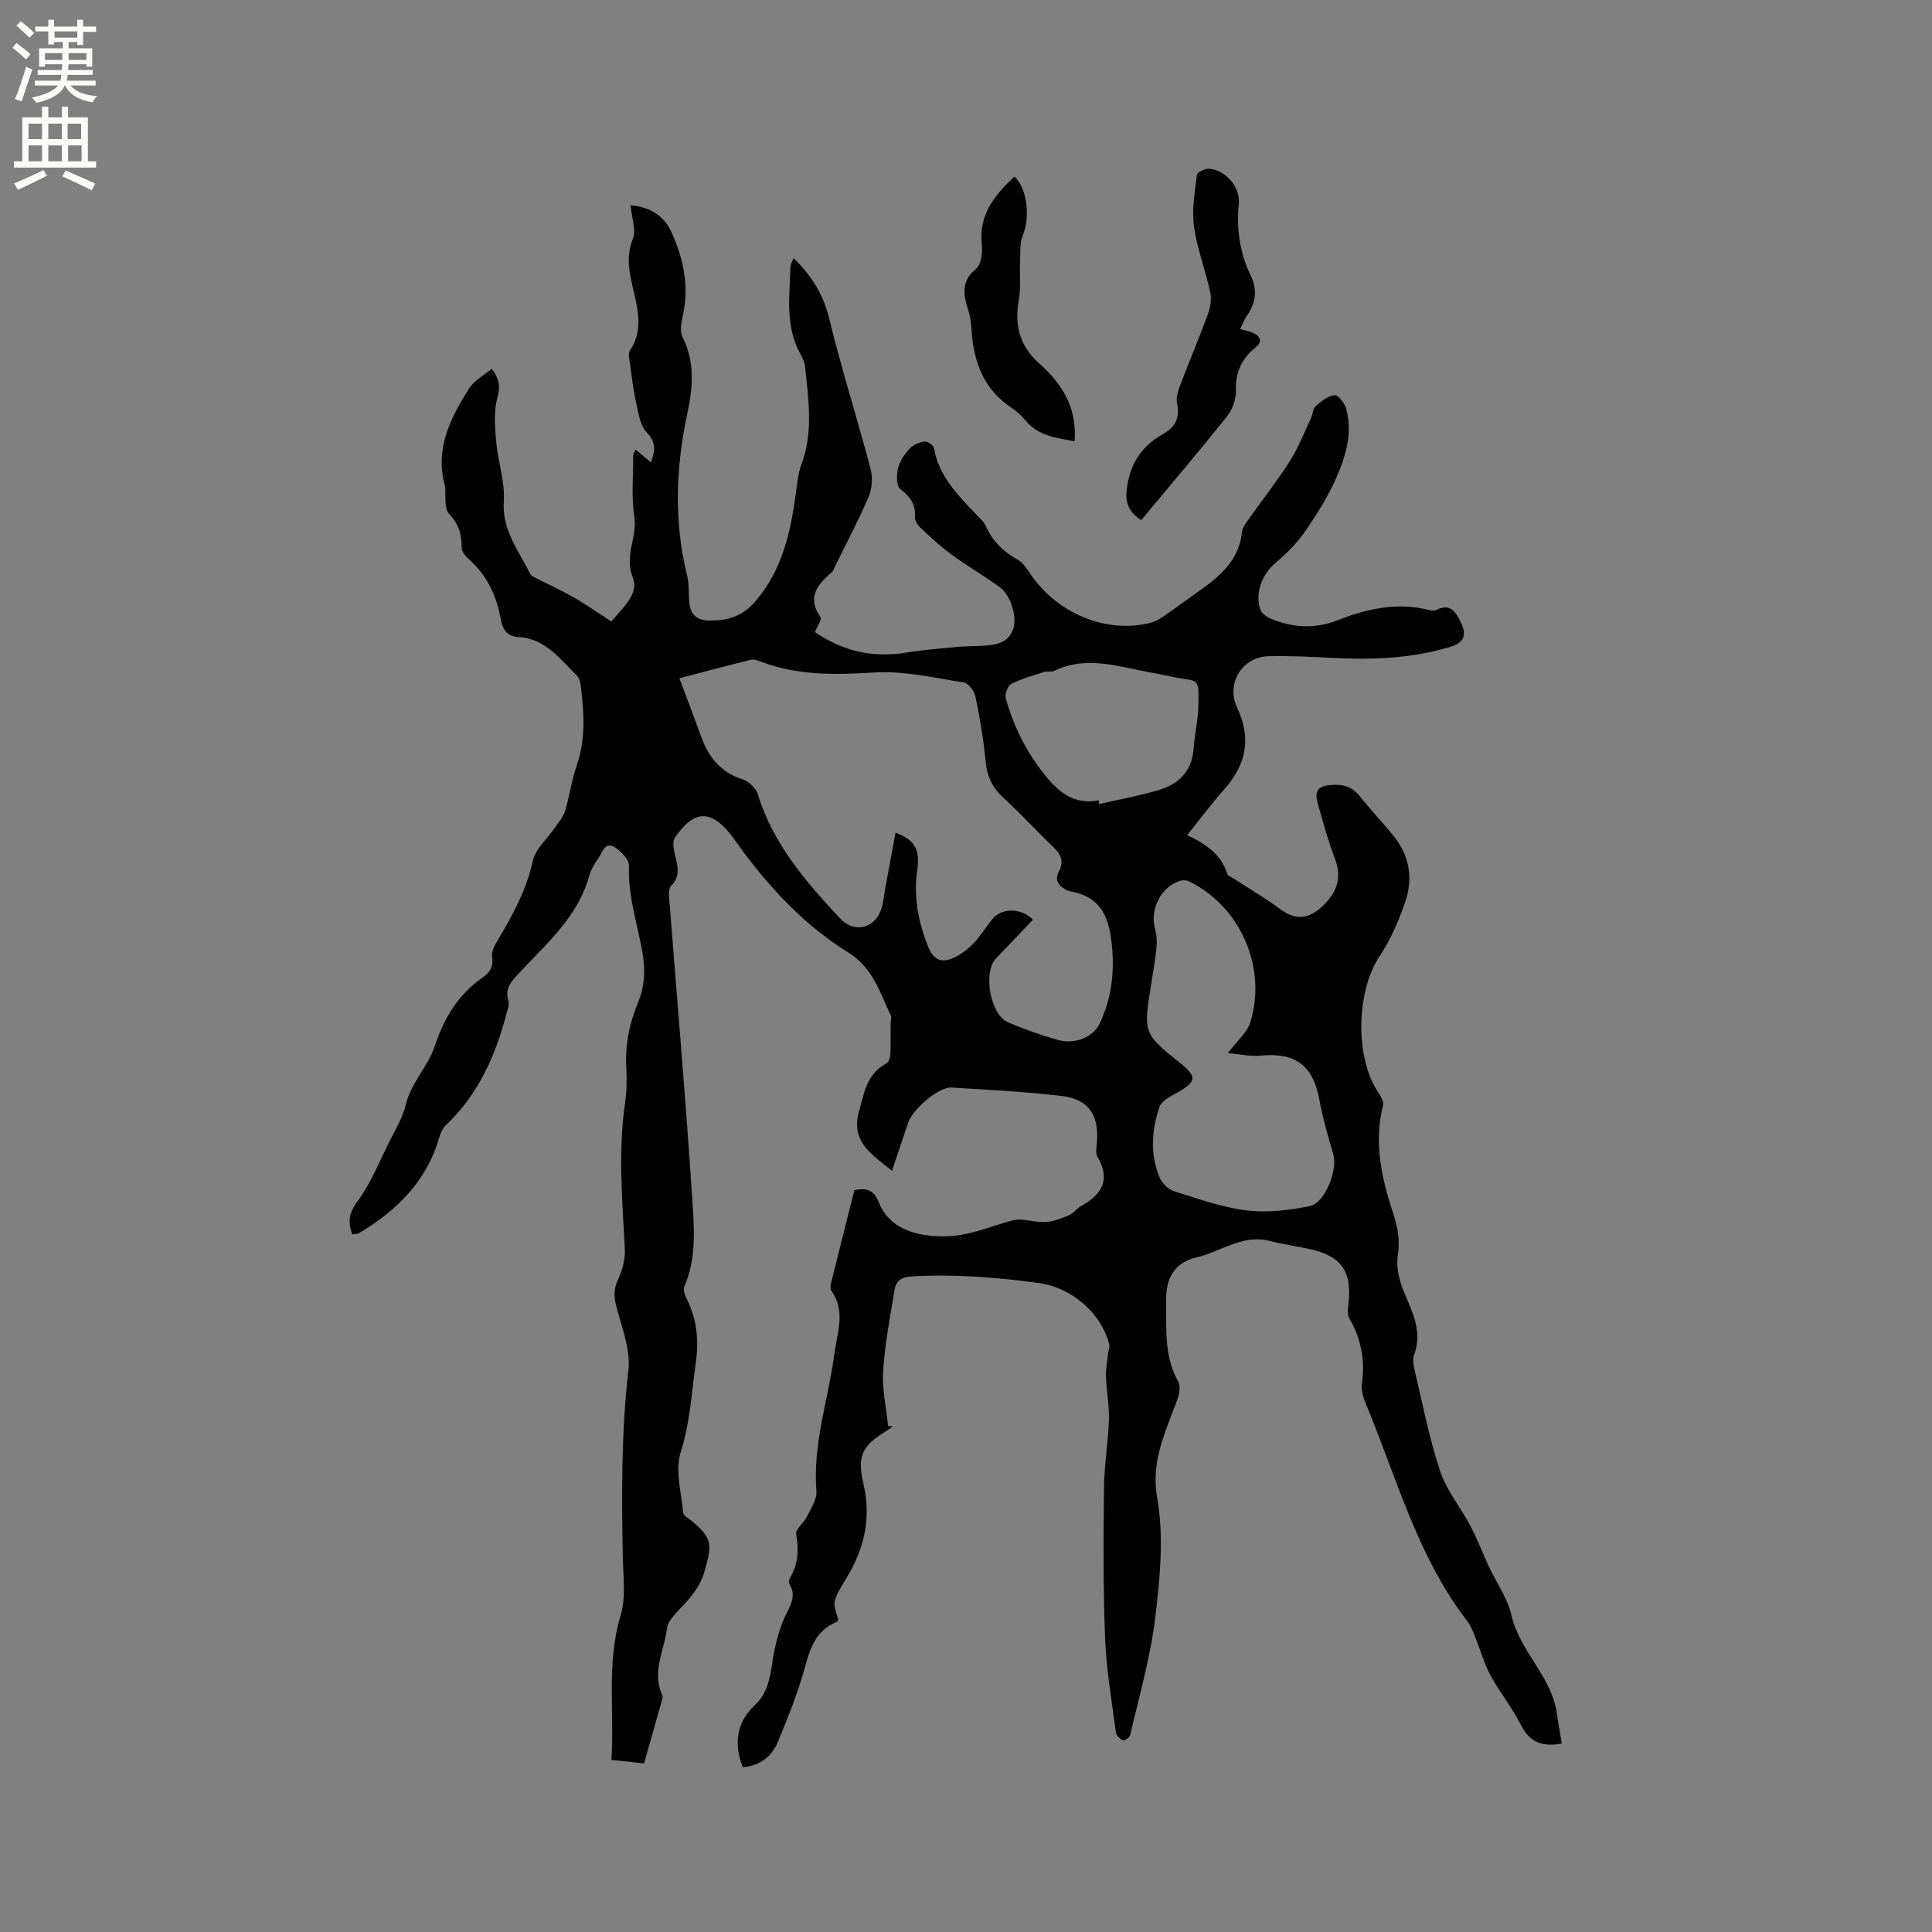 <svg enable-background="new 0 0 400 400" viewBox="0 0 400 400" xmlns="http://www.w3.org/2000/svg"><rect x="0" y="0" width="400" height="400" fill="#808080" stroke="none"/><g fill="#010102"><path d="m323.35 360.98c-4.15.77-6.69-.34-8.46-3.85-1.8-3.58-4.39-6.76-6.31-10.29-1.33-2.45-2.06-5.21-3.12-7.81-.47-1.16-.9-2.39-1.65-3.36-10.37-13.43-14.64-29.71-21.01-45-.56-1.34-1.02-2.94-.82-4.33.68-4.82-.2-9.21-2.63-13.41-.46-.79-.28-2.04-.16-3.05.75-6.66-1.47-9.84-8.01-11.27-2.79-.61-5.64-1-8.4-1.71-3.54-.91-6.65.3-9.81 1.56-1.67.67-3.34 1.44-5.08 1.82-4.87 1.05-6.52 4.58-6.45 8.88.09 5.65-.51 11.46 2.44 16.77.51.91.36 2.49-.03 3.56-2.39 6.71-5.67 12.76-4.25 20.77 1.41 7.98.55 16.55-.43 24.72-.98 8.16-3.32 16.16-5.16 24.2-.12.51-1.19 1.29-1.47 1.16-.63-.27-1.41-1-1.5-1.63-.85-6.49-1.98-12.98-2.24-19.51-.41-10.36-.35-20.74-.23-31.12.05-4.72.87-9.43 1.02-14.16.09-2.95-.51-5.91-.61-8.87-.06-1.61.27-3.23.44-4.85.06-.61.37-1.26.24-1.81-1.6-6.52-7.78-11.83-14.58-12.75-8.72-1.18-17.45-1.89-26.28-1.37-2.1.12-3.28.85-3.58 2.69-.92 5.61-2.01 11.23-2.38 16.89-.24 3.76.65 7.59 1.03 11.39.33.02.65.04.98.07-.49.35-.97.74-1.48 1.05-4.93 3.01-5.94 5.18-4.62 10.78 1.68 7.12.22 13.53-3.58 19.71-2.99 4.86-2.74 5.01-1.61 8.4-.1.18-.15.47-.3.53-4.33 1.76-5.54 5.46-6.67 9.61-1.41 5.18-3.47 10.21-5.52 15.19-1.28 3.12-3.77 5.04-7.29 5.29-1.95-4.9-1.18-9.43 2.45-12.78 3.4-3.14 3.27-7.39 4.1-11.39.47-2.25 1.11-4.5 2.01-6.6.99-2.31 2.74-4.37 1.15-7.08-.18-.31-.17-.91.02-1.23 1.72-2.87 1.93-5.84 1.33-9.12-.19-1.03 1.56-2.32 2.19-3.61.83-1.71 2.13-3.59 2-5.3-.78-9.83 2.47-19.06 3.74-28.57.58-4.31 2.35-8.74-.63-12.92-.25-.35-.23-1.03-.11-1.5 1.6-6.46 3.24-12.92 4.87-19.38 2.54-.46 4.01-.06 5.04 2.53 2.14 5.38 7.47 6.99 13.11 7.06 5.36.07 9.72-2.01 14.51-3.29 2.12-.57 4.61.45 6.91.32 1.65-.09 3.32-.76 4.87-1.42.94-.4 1.6-1.41 2.52-1.91 4.24-2.36 6.15-5.38 3.38-10.13-.46-.79-.21-2.07-.13-3.11.44-5.66-1.76-8.89-7.4-9.55-7.55-.87-15.16-1.27-22.75-1.73-2.56-.15-7.9 4.36-8.9 7.22-1.11 3.18-2.16 6.37-3.39 10.03-1.78-1.49-3.41-2.64-4.76-4.04-2.16-2.25-3.03-4.74-2.1-8.09 1.08-3.91 1.59-7.88 5.65-10.07.48-.26.84-1.16.87-1.78.11-2.13.05-4.26.06-6.39 0-.63.26-1.36.02-1.86-2.3-4.76-3.64-9.81-8.84-13.02-8.51-5.27-15.45-12.52-21.49-20.55-.83-1.1-1.59-2.25-2.42-3.35-4.32-5.72-7.87-5.73-11.9.13-.52.76-.35 2.21-.1 3.24.58 2.38 1.38 4.64-.72 6.78-.47.48-.47 1.59-.41 2.39 1.61 20.72 3.42 41.42 4.78 62.15.4 6.12.97 12.45-1.64 18.43-.3.68.16 1.86.56 2.66 2.11 4.23 2.47 8.56 1.81 13.25-.87 6.16-1.17 12.29-3.11 18.38-1.2 3.76.14 8.36.52 12.56.06.62 1.16 1.15 1.8 1.69 4.39 3.66 4.11 5.02 2.63 10.35-1.13 4.06-3.8 6.34-6.28 9.1-.67.75-1.37 1.73-1.49 2.67-.55 4.62-3.25 9.11-.98 13.95.18.39-.09 1.02-.22 1.52-1.14 4.07-2.3 8.14-3.56 12.58-2.19-.23-4.34-.46-6.76-.72.65-10.14-1.07-20.07 1.9-29.91 1.12-3.71.54-7.98.46-11.99-.25-12.93-.34-25.81 1.15-38.73.51-4.39-1.46-9.11-2.58-13.61-.49-1.97-.37-3.51.5-5.37.89-1.89 1.46-4.17 1.35-6.24-.53-10.06-1.43-20.09.04-30.16.35-2.4.39-4.88.26-7.3-.27-4.85.67-9.32 2.57-13.85 1.14-2.73 1.36-6.19.9-9.16-.96-6.25-3.18-12.26-2.91-18.77.05-1.28-1.63-3.06-2.96-3.87-2.08-1.27-2.54 1.11-3.37 2.27-.79 1.11-1.55 2.34-1.91 3.63-2.4 8.75-9.17 14.31-14.93 20.59-1.43 1.56-2.54 2.95-1.79 5.29.28.87-.26 2.04-.52 3.04-2.27 8.62-5.86 16.51-12.48 22.76-.7.66-1.11 1.76-1.39 2.72-2.65 8.96-8.79 14.96-16.55 19.59-.34.2-.81.17-1.4.28-.91-2.54-.75-4.37 1.07-6.82 2.78-3.75 4.54-8.26 6.66-12.49 1.22-2.45 2.72-4.87 3.33-7.48 1.07-4.6 4.6-7.92 6-12.15 1.94-5.86 4.85-10.71 9.91-14.24 1.46-1.02 2.31-2.21 1.98-4.26-.18-1.07.52-2.42 1.15-3.46 3.12-5.18 5.94-10.4 7.29-16.45.56-2.52 3.03-4.61 4.6-6.92.74-1.09 1.69-2.14 2.06-3.36.94-3.14 1.37-6.44 2.44-9.53 1.91-5.51 1.49-11.06.79-16.64-.09-.69-.35-1.5-.82-1.96-3.51-3.43-6.51-7.66-12.11-7.94-2.27-.11-3.22-1.53-3.6-3.67-.88-4.91-2.91-9.22-6.77-12.58-.66-.57-1.35-1.58-1.34-2.38.04-2.7-.73-4.94-2.63-6.89-.5-.52-.6-1.52-.69-2.32-.14-1.26.1-2.6-.21-3.8-1.97-7.56 1.31-13.79 5.08-19.81 1.03-1.64 3.02-2.67 4.71-4.1 1.62 2.29 1.77 3.78 1.14 6.04-.8 2.88-.49 6.16-.22 9.23.36 4.08 1.83 8.17 1.56 12.17-.41 5.99 3.05 10.16 5.39 14.92.13.27.38.55.64.68 2.79 1.43 5.66 2.73 8.38 4.28 2.65 1.51 5.15 3.28 7.85 5.02 2.36-2.84 5.8-5.71 4.44-9.11-1.8-4.52.96-8.33.32-12.57-.63-4.15-.21-8.46-.23-12.7 0-.27.21-.54.49-1.2 1.13.94 2.1 1.74 3.17 2.63.86-2.33 1.16-4.09-.83-6.16-1.36-1.41-1.73-3.92-2.19-6.01-.64-2.86-.97-5.78-1.38-8.69-.11-.76-.3-1.76.06-2.29 2.26-3.3 1.96-6.82 1.2-10.42-.88-4.18-2.39-8.18-.61-12.67.76-1.91-.25-4.53-.47-6.99 3.93.36 6.85 2.06 8.43 5.48 2.58 5.59 3.78 11.42 2.35 17.6-.31 1.36-.58 3.11 0 4.24 2.61 5.18 2.12 10.44.98 15.78-2.37 11.13-2.81 22.24-.08 33.39.45 1.83.35 3.79.49 5.69.19 2.58 1.63 3.78 4.15 3.81 3.73.04 6.81-.82 9.5-3.94 5.65-6.56 7.34-14.39 8.43-22.55.27-1.99.47-4.05 1.16-5.91 2.46-6.62 1.43-13.33.75-20.03-.1-1.01-.59-2.04-1.09-2.96-3.05-5.66-2.14-11.75-1.96-17.75.02-.6.39-1.2.64-1.92 3.64 3.56 6.15 7.45 7.38 12.5 2.55 10.48 5.83 20.77 8.59 31.2.47 1.79.29 4.08-.44 5.78-2.17 5.05-4.76 9.92-7.18 14.87-.09.19-.13.44-.27.57-2.97 2.57-5.47 5.19-2.5 9.43.33.47-.65 1.84-1.14 3.1 5.68 3.91 11.88 5.38 18.79 4.26 3.64-.59 7.33-.87 11-1.22 1.68-.16 3.39-.09 5.08-.22 2.59-.2 5.18-.52 6.19-3.49.83-2.41-.52-6.98-2.79-8.63-3.25-2.36-6.75-4.38-9.99-6.75-2.29-1.67-4.37-3.63-6.45-5.57-.58-.54-1.18-1.48-1.13-2.19.17-2.64-.98-4.23-3.04-5.81-.82-.62-.8-2.93-.47-4.31.35-1.46 1.35-2.89 2.39-4.03.73-.8 1.98-1.35 3.07-1.5.62-.08 1.89.78 1.99 1.37.97 5.71 4.79 9.55 8.51 13.49.8.84 1.78 1.64 2.23 2.66 1.39 3.15 3.65 5.31 6.63 6.97 1.11.62 1.91 1.93 2.67 3.04 5.51 8.09 15.65 12.27 24.64 10.04.89-.22 1.78-.64 2.54-1.16 2.7-1.86 5.34-3.82 8.02-5.71 4.25-3 7.96-6.34 8.54-11.99.1-.96.86-1.91 1.47-2.76 2.81-3.98 5.84-7.82 8.46-11.93 1.73-2.73 2.91-5.81 4.3-8.75.4-.86.43-2.04 1.06-2.6 1.12-1.01 2.52-2.12 3.9-2.27.71-.08 2.07 1.71 2.38 2.85 1.37 5.06-.12 9.9-2.13 14.42-1.71 3.85-4 7.49-6.4 10.96-1.65 2.39-3.78 4.53-6.01 6.4-2.87 2.41-4.48 6.42-3.19 9.87.28.74 1.23 1.4 2.02 1.74 4.58 1.96 9.3 2.2 13.93.37 6.15-2.43 12.35-3.78 18.93-2.12.49.12 1.14.18 1.56-.04 2.95-1.49 4.05.62 5.04 2.64 1.28 2.61.63 4.16-2.19 5.02-8.12 2.47-16.46 2.72-24.86 2.27-4.23-.23-8.47-.42-12.71-.34-5.53.1-8.92 5.67-6.61 10.59 2.97 6.32 2.06 11.69-2.64 16.99-2.57 2.9-4.89 6.01-7.68 9.47 4.17 1.94 7.11 4.18 8.33 8.06.12.39.8.61 1.23.89 3.24 2.11 6.6 4.07 9.7 6.36 3.23 2.4 6.01 2.11 8.9-.72 2.96-2.9 3.92-5.87 2.4-9.84-1.41-3.69-2.46-7.52-3.52-11.33-.52-1.87-.47-3.45 2.28-3.75 2.65-.29 4.69.11 6.42 2.27 2.24 2.81 4.73 5.43 7 8.22 3.26 4.02 4.07 8.72 2.47 13.48-1.32 3.94-3.01 7.91-5.31 11.35-4.89 7.32-5.25 21-.28 28.38.5.74 1.13 1.8.95 2.52-1.94 7.68-.35 15.05 2.04 22.26.99 2.98 1.51 5.69 1 8.89-.37 2.32.28 5.04 1.19 7.29 1.76 4.33 4.03 8.42 2.18 13.33-.34.9-.12 2.12.12 3.12 1.67 7 3.03 14.12 5.29 20.93 1.34 4.03 4.26 7.51 6.28 11.34 1.42 2.69 2.49 5.56 3.77 8.32 1.59 3.41 3.91 6.63 4.73 10.21 1.73 7.53 8.39 12.65 9.4 20.41.27 1.99.65 3.95 1 6.09zm-137.94-188.58c3.9 1.48 5.12 3.36 4.49 7.76-.78 5.54.19 10.61 2.24 15.77 1.21 3.03 2.86 3.43 5.29 2.38 1.49-.65 2.9-1.73 4.04-2.91 1.46-1.52 2.59-3.35 3.9-5.02 1.95-2.47 6.06-2.5 8.49.05-2.55 2.66-5.1 5.34-7.66 8.01-2.72 2.84-1.18 11.65 2.47 13.21 3.3 1.41 6.72 2.61 10.17 3.61 3.78 1.09 7.59-.53 8.96-3.57 2.16-4.78 2.9-9.62 2.48-15.04-.49-6.35-1.96-10.98-8.9-12.15-.2-.03-.4-.15-.58-.25-1.62-.83-2.54-2-1.56-3.84 1.09-2.05.44-3.52-1.14-5.03-3.53-3.37-6.82-6.99-10.42-10.27-2.27-2.07-3.31-4.4-3.61-7.43-.44-4.5-1.18-8.99-2.1-13.42-.24-1.15-1.46-2.82-2.44-2.97-6.14-.96-12.38-2.43-18.49-2.06-8.05.48-15.84.68-23.47-2.23-.67-.26-1.5-.55-2.14-.39-4.91 1.2-9.79 2.51-14.77 3.82 1.57 4.19 3.05 8.05 4.44 11.93 1.55 4.3 4.03 7.54 8.64 8.99 1.26.4 2.74 1.79 3.13 3.04 3.16 10.28 9.92 18.13 17.02 25.73 3.05 3.27 7.39 2.09 8.65-2.16.39-1.31.49-2.7.74-4.06.69-3.72 1.38-7.45 2.13-11.5zm68.81 45.62c1.96-2.59 3.96-4.22 4.61-6.27 3.59-11.4-2.04-24.12-12.67-29.28-.49-.24-1.2-.28-1.73-.13-4 1.13-6.43 5.89-5.29 10.01.33 1.19.43 2.51.31 3.74-.27 2.63-.72 5.24-1.14 7.85-1.6 10.01-1.61 10.01 6.13 16.24 3.42 2.76 3.26 3.78-.67 6.01-1.4.79-3.31 1.73-3.74 3.01-1.59 4.8-1.96 9.81.07 14.61.5 1.17 1.78 2.44 2.96 2.81 4.94 1.56 9.91 3.34 15 3.98 4.27.53 8.8-.03 13.06-.87 3.23-.64 5.88-7.52 4.93-10.73-1.1-3.72-2.18-7.47-2.88-11.28-1.32-7.15-4.93-9.87-12.22-9.16-2.06.22-4.18-.31-6.73-.54zm-26.73-52.32c.01.26.02.52.03.78 4.19-.97 8.45-1.71 12.55-2.96 4-1.22 6.69-3.87 7.04-8.4.24-3.05.94-6.07 1.01-9.12.14-5.84-.02-4.85-4.77-5.75-1.66-.31-3.31-.71-4.97-1-6.67-1.15-13.32-3.63-20.09-.37-.62.3-1.5.03-2.19.26-2.28.74-4.63 1.39-6.74 2.48-.73.38-1.37 2.11-1.13 2.97 1.73 6.16 4.57 11.72 8.77 16.68 2.85 3.34 5.93 5.3 10.49 4.43z"/><path d="m256.74 68.14c1.08.29 1.81.42 2.49.69 1.63.64 2.3 1.83.78 3.05-2.97 2.38-4.27 5.22-4.13 9.08.06 1.75-.75 3.87-1.86 5.27-5.75 7.2-11.72 14.22-17.73 21.44-2.42-1.49-3.31-3.38-3.03-6.12.53-5.24 2.96-9.14 7.55-11.7 2.49-1.39 3.52-3.32 2.89-6.25-.24-1.13.14-2.51.57-3.65 1.87-4.95 3.95-9.82 5.77-14.79.52-1.42.84-3.16.54-4.59-.99-4.6-2.74-9.08-3.38-13.71-.48-3.47.18-7.13.61-10.67.07-.54 1.7-1.32 2.55-1.26 3.37.26 6.46 3.8 6.12 7.24-.51 5.2.19 10.16 2.44 14.83 1.43 2.98 1.13 5.62-.69 8.25-.55.76-.87 1.66-1.49 2.89z"/><path d="m210.03 36.56c2.7 2.48 3.27 8.48 1.72 12.19-.66 1.58-.47 3.53-.55 5.32-.12 2.69.21 5.44-.27 8.05-.96 5.21.25 9.59 4.18 13.08 5.46 4.86 7.83 9.79 7.38 16.17-3.72-.7-7.47-1.08-10.14-4.28-.81-.97-1.75-1.89-2.8-2.57-5.87-3.82-7.97-9.55-8.41-16.19-.08-1.26-.19-2.56-.57-3.76-1.03-3.26-1.81-6.2 1.52-8.92 1.08-.88 1.36-3.39 1.18-5.06-.66-6.08 2.57-10.13 6.76-14.03z"/></g><path d="m2.6 9.9.8-1c.9.7 1.9 1.4 2.9 2.3l-.9 1.1c-1.1-1-2-1.8-2.8-2.4zm.5 10.6c.9-2.1 1.6-4.3 2.3-6.7.4.2.8.4 1.3.6-.7 2.1-1.5 4.3-2.2 6.6zm.3-15.2.9-.9c1 .8 2 1.6 2.8 2.4l-1 1c-.9-.9-1.8-1.7-2.7-2.5zm12.6-1.2h1.2v1.4h2.7v1.1h-2.7v2.7h-1.2v-.6h-1.8v1.3h4.9v3.8h-1.2v-.5h-3.7c0 .4-.1.9-.1 1.2h5.1v1h-5.2c0 .5-.1.9-.2 1.2h6v1h-5.2c1.1 1.3 2.9 2 5.5 2.2-.4.4-.7.8-.9 1.3-2.9-.5-4.8-1.6-5.7-3.5h-.1c-.8 1.7-2.7 2.9-5.9 3.6-.2-.4-.6-.8-.9-1.1 2.8-.6 4.6-1.4 5.4-2.5h-4.8v-1h5.3c.1-.3.2-.7.2-1.2h-4.9v-1h5c0-.4 0-.8.1-1.2h-3.6v.5h-1.2v-3.8h4.9v-1.3h-1.8v.5h-1.2v-2.7h-2.7v-1h2.7v-1.4h1.2v1.4h4.8zm-6.7 8.3h3.6c0-.4 0-.9 0-1.4h-3.6zm1.9-4.6h4.8v-1.3h-4.7v1.3zm6.7 3.2h-3.7v1.4h3.7z" fill="#fcfbfa"/><path d="m8.7 22.1h1.3v2.2h2.8v-2.2h1.3v2.2h4.1v9.1h1.7v1.3h-17v-1.3h1.7v-9.1h4.1zm.3 13.1.7 1.2c-1.8.9-3.8 1.9-6 2.9-.2-.4-.5-.8-.8-1.3 2.3-1 4.4-1.9 6.1-2.8zm-3.1-6.4h2.8v-3.2h-2.8zm0 4.6h2.8v-3.3h-2.8zm4.1-4.6h2.8v-3.2h-2.8zm0 4.6h2.8v-3.3h-2.8zm3.6 1.9c2.1.9 4.1 1.8 6.1 2.7l-.7 1.4c-2.2-1.1-4.2-2-6.1-2.9zm3.2-9.7h-2.8v3.2h2.8zm-2.7 7.8h2.8v-3.3h-2.8z" fill="#fcfbfa"/></svg>